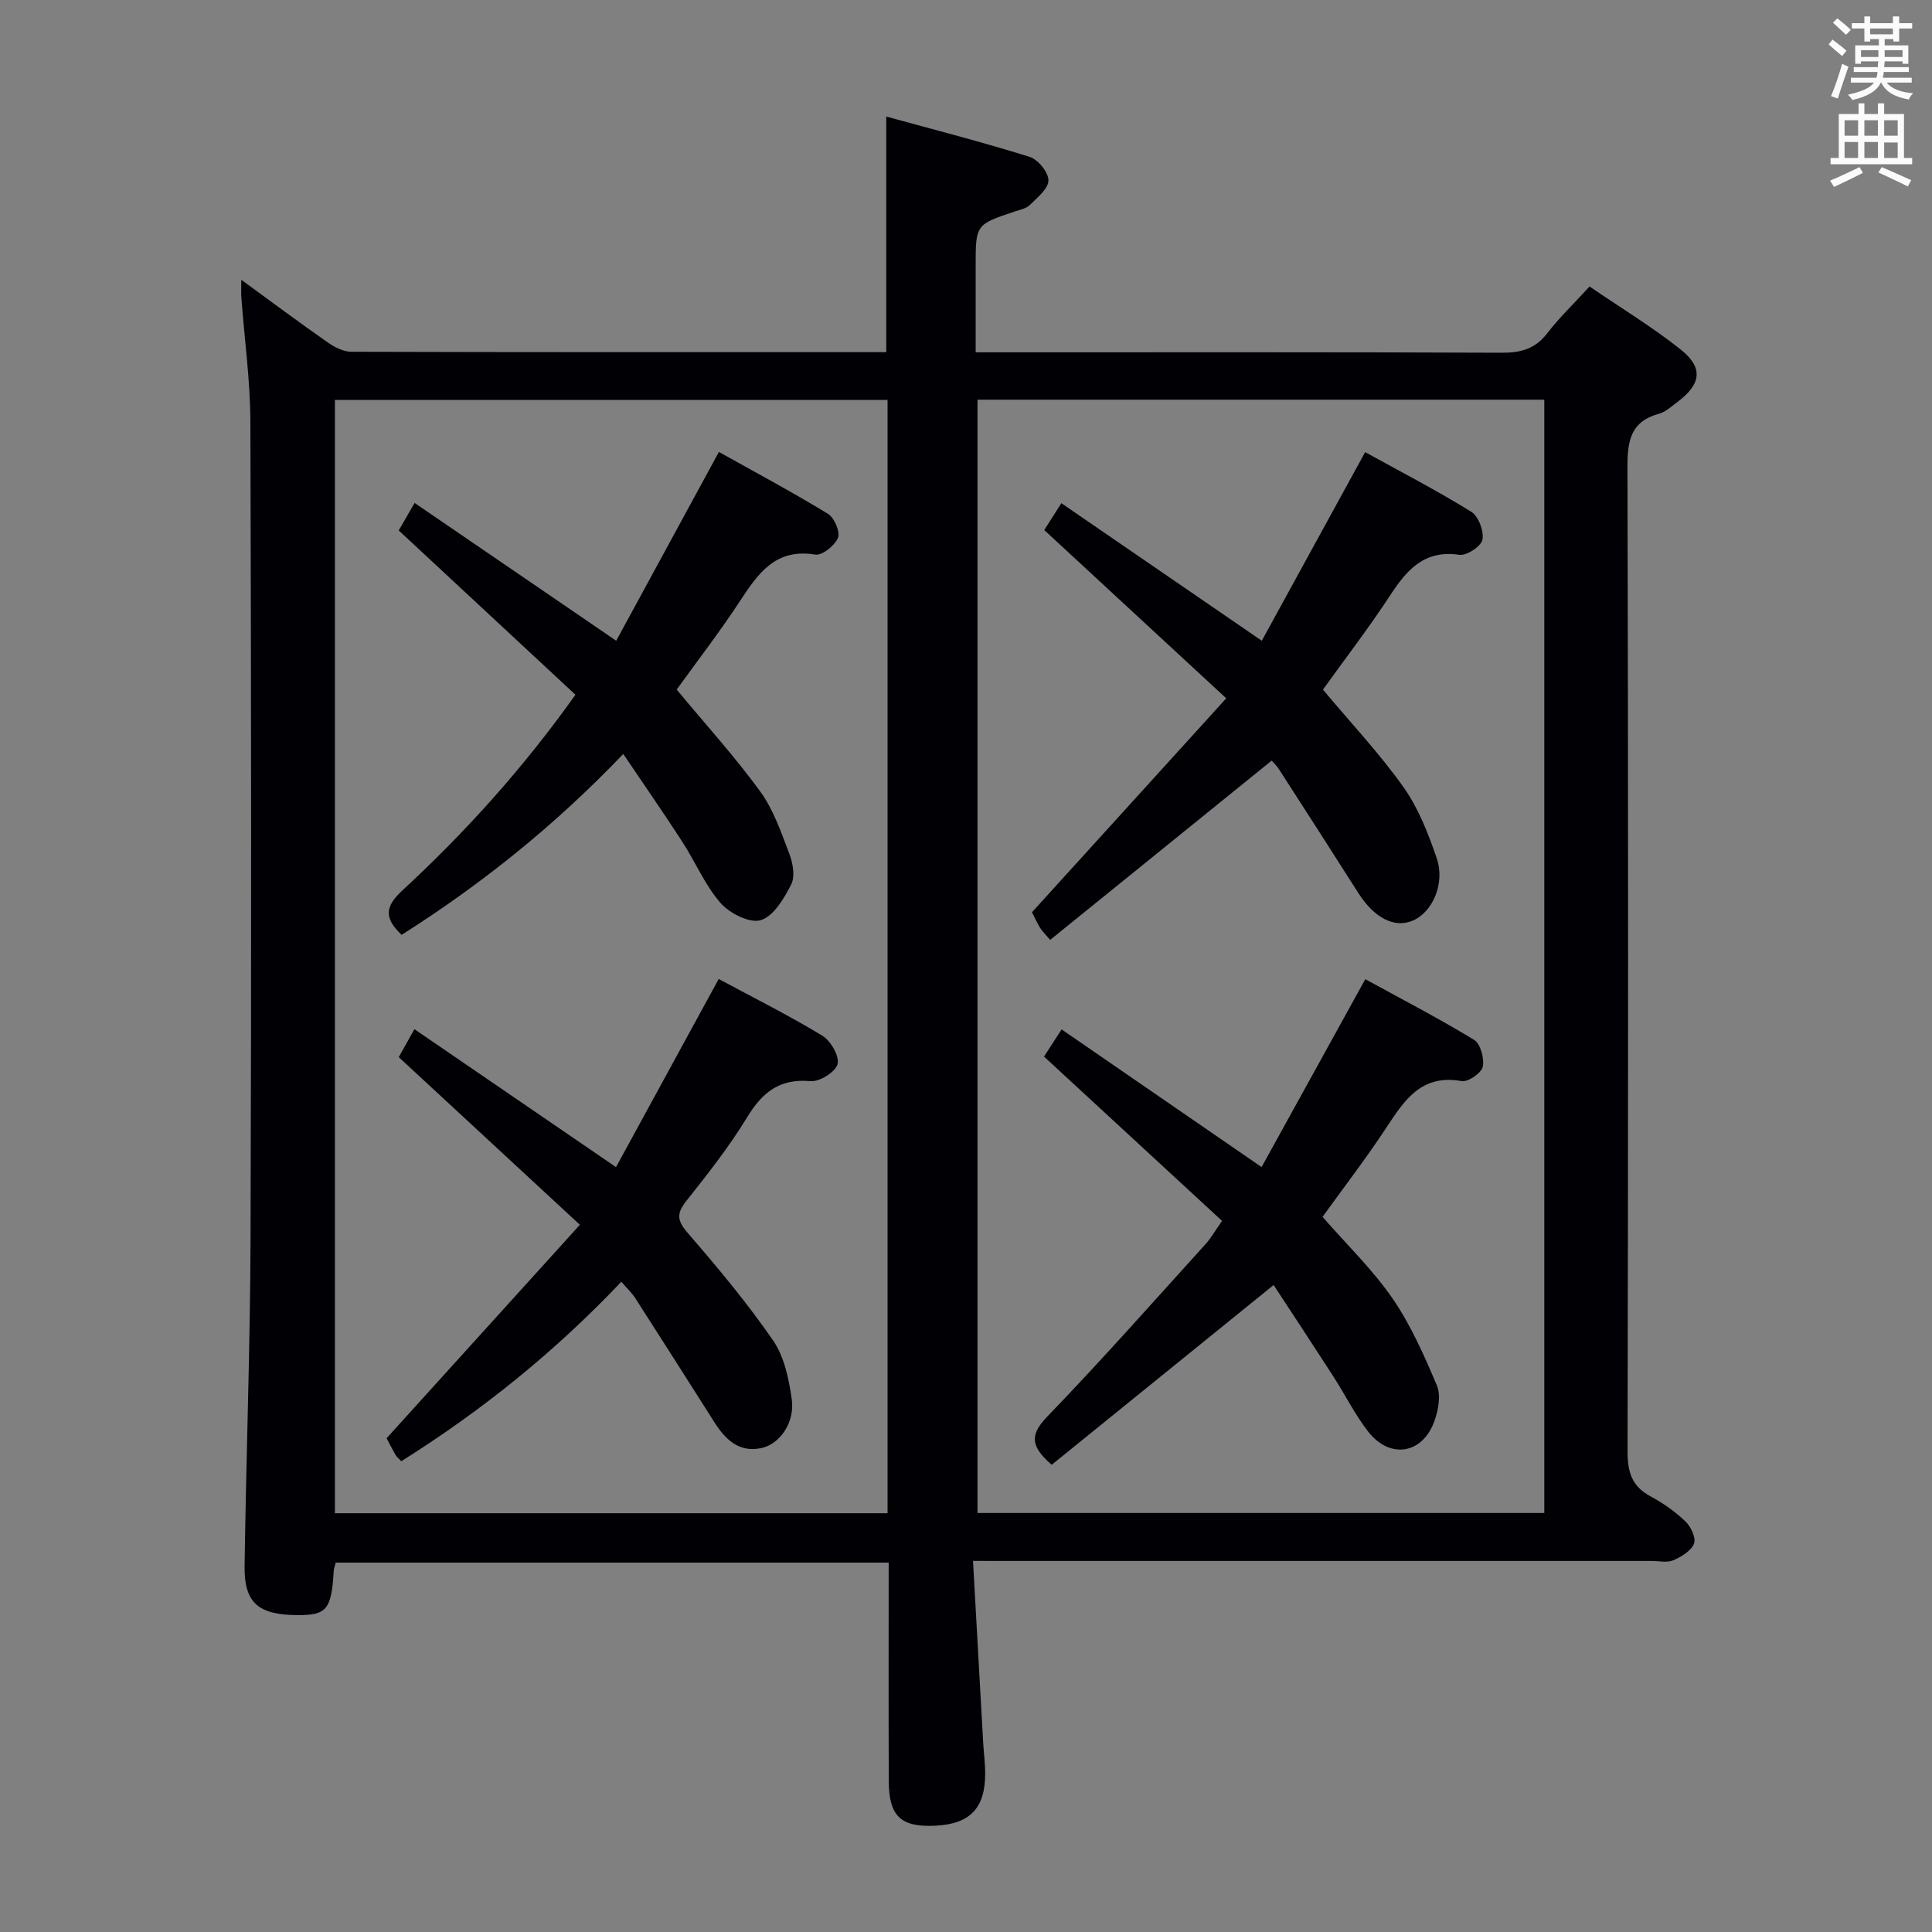 <svg enable-background="new 0 0 400 400" viewBox="0 0 400 400" xmlns="http://www.w3.org/2000/svg"><rect x="0" y="0" width="400" height="400" fill="#808080" stroke="none"/><g fill="#010105"><path d="m201.45 323.17c.73 13.11 1.42 25.39 2.11 37.67.12 2.15.42 4.3.41 6.45-.02 7.1-3.17 10.34-10.25 10.7-7.19.36-9.68-1.92-9.71-9.21-.06-14.97-.02-29.95-.02-45.26-38.39 0-76.43 0-114.48 0-.18.72-.38 1.18-.41 1.65-.47 8.06-1.44 9.26-7.53 9.22-8.09-.04-11.04-2.53-10.93-10.14.31-22.47 1.15-44.94 1.23-67.41.19-56.49.14-112.98-.03-169.46-.03-8.6-1.23-17.2-1.87-25.8-.07-.93-.01-1.87-.01-3.65 6.37 4.64 12.06 8.9 17.89 12.96 1.41.99 3.25 1.94 4.89 1.94 36.81.11 73.63.08 110.75.08 0-16.06 0-31.9 0-48.78 10.03 2.76 19.93 5.29 29.67 8.34 1.74.54 3.91 3.2 3.91 4.87 0 1.72-2.3 3.57-3.85 5.1-.76.75-2.07.99-3.17 1.36-8.05 2.7-8.05 2.69-8.05 11.35v17.79h5.93c34.33 0 68.65-.06 102.98.09 3.98.02 6.94-.8 9.44-4.04 2.51-3.27 5.53-6.14 8.75-9.67 6.41 4.38 12.94 8.34 18.88 13.05 4.75 3.77 4.22 7.2-.73 10.89-1.2.89-2.4 2.03-3.77 2.4-5.77 1.57-6.54 5.45-6.53 10.86.18 67.98.16 135.97.02 203.95-.01 4.26.85 7.24 4.75 9.33 2.62 1.4 5.13 3.18 7.27 5.23 1.12 1.07 2.19 3.43 1.73 4.58-.61 1.5-2.62 2.71-4.29 3.43-1.27.55-2.95.14-4.45.14-44.49 0-88.98 0-133.47 0-1.97-.01-3.93-.01-7.06-.01zm118.28-9.92c0-76.95 0-153.55 0-230.5-39.26 0-78.33 0-117.35 0v230.5zm-135.97.05c0-77.11 0-153.71 0-230.49-38.3 0-76.35 0-114.42 0v230.49z"/><path d="m253.88 144.58c-13.12-12.13-25.29-23.38-37.68-34.84.94-1.48 1.99-3.13 3.54-5.56 13.63 9.35 27.1 18.6 41.5 28.48 7.09-12.94 14.14-25.8 21.4-39.05 7.3 4.03 14.79 7.91 21.95 12.33 1.5.93 2.67 4 2.34 5.78-.25 1.36-3.27 3.37-4.77 3.15-7.21-1.06-10.82 3.01-14.29 8.31-4.45 6.8-9.41 13.25-13.97 19.6 5.76 6.88 11.7 13.18 16.67 20.18 3.09 4.36 5.15 9.62 6.89 14.74 1.78 5.22-.88 11.13-4.9 12.88-3.83 1.67-8.03-.5-11.35-5.72-5.43-8.55-10.91-17.06-16.4-25.57-.6-.94-1.45-1.71-1.53-1.81-15.42 12.48-30.63 24.79-45.86 37.12-1.3-1.55-1.81-2.01-2.13-2.57-.66-1.15-1.22-2.35-1.63-3.16 13.3-14.64 26.44-29.11 40.22-44.29z"/><path d="m216.15 218.75c.96-1.48 2.12-3.27 3.65-5.62 13.62 9.38 27 18.59 41.4 28.5 7.07-12.81 14.07-25.5 21.47-38.9 7.33 4.02 15.07 8.03 22.51 12.55 1.34.81 2.18 3.88 1.8 5.59-.29 1.31-3.05 3.2-4.38 2.96-8.27-1.48-11.79 3.88-15.55 9.6-4.18 6.36-8.84 12.41-13.23 18.51 5.04 5.78 10.37 10.91 14.48 16.88 3.8 5.52 6.56 11.82 9.19 18.02.85 2.01.32 4.98-.45 7.21-2.43 7.03-9.28 8.18-13.84 2.27-2.73-3.54-4.74-7.62-7.18-11.4-4.22-6.54-8.51-13.04-12.33-18.87-15.69 12.71-30.87 25-45.95 37.22-4.7-4.07-4.32-6.45-.83-10.07 11.19-11.6 21.87-23.69 32.7-35.63 1.09-1.2 1.9-2.65 3.4-4.8-12.21-11.28-24.28-22.42-36.86-34.02z"/><path d="m119.14 143.84c-12.13-11.28-24.16-22.46-36.59-34.02.83-1.44 1.87-3.24 3.29-5.69 13.82 9.45 27.34 18.69 41.74 28.53 7.04-12.95 13.99-25.72 21.26-39.09 7.42 4.15 15.13 8.27 22.58 12.81 1.31.8 2.57 3.74 2.07 4.97-.64 1.6-3.27 3.71-4.7 3.47-8.25-1.35-11.84 3.91-15.61 9.66-4.18 6.37-8.85 12.42-13.08 18.29 6 7.23 12.04 13.88 17.3 21.1 2.76 3.79 4.35 8.51 6.05 12.97.73 1.92 1.19 4.66.35 6.3-1.48 2.89-3.64 6.56-6.3 7.37-2.27.7-6.46-1.42-8.33-3.57-3.22-3.7-5.19-8.47-7.9-12.65-3.86-5.96-7.92-11.8-12.23-18.19-14.11 14.76-29.31 26.95-45.89 37.45-3.58-3.4-3.52-5.78.07-9.11 13.08-12.09 25.01-25.27 35.92-40.6z"/><path d="m148.8 202.69c7.21 3.88 14.5 7.52 21.44 11.73 1.74 1.05 3.58 4.23 3.17 5.88-.41 1.62-3.73 3.71-5.59 3.54-6.41-.58-9.98 2.29-13.14 7.49-3.71 6.09-8.17 11.75-12.61 17.35-2.09 2.63-1.84 4.09.35 6.63 6.18 7.14 12.27 14.43 17.62 22.19 2.32 3.36 3.28 7.96 3.88 12.14.69 4.82-2.42 9.34-6.29 10.17-4.65.99-7.47-1.8-9.74-5.38-5.44-8.55-10.87-17.12-16.35-25.64-.7-1.09-1.68-2-2.9-3.42-13.7 14.46-28.88 26.7-45.56 37.16-.58-.62-.97-.92-1.2-1.32-.73-1.29-1.4-2.61-1.84-3.44 13.27-14.65 26.29-29.03 40.02-44.19-12.95-11.99-25.01-23.15-37.5-34.71.78-1.39 1.79-3.21 3.24-5.79 13.78 9.43 27.29 18.67 41.74 28.56 7.03-12.89 14-25.65 21.26-38.95z"/></g><path d="m378.6 9.2.8-1c.9.7 1.9 1.4 2.9 2.3l-.9 1.1c-1.1-.9-2-1.7-2.8-2.4zm.5 10.7c.9-2.1 1.6-4.3 2.3-6.7.4.2.8.4 1.3.6-.7 2.1-1.5 4.3-2.2 6.6zm.4-15.2.9-.9c1 .8 2 1.6 2.8 2.4l-1 1c-1-.9-1.9-1.8-2.7-2.5zm12.5-1.3h1.2v1.4h2.7v1.1h-2.7v2.7h-1.2v-.5h-1.8v1.3h4.9v3.8h-1.2v-.5h-3.7c0 .4-.1.9-.1 1.2h5.1v1h-5.2c0 .5-.1.9-.2 1.2h6v1h-5.2c1.1 1.3 2.9 2 5.5 2.2-.4.4-.7.8-.9 1.3-2.9-.5-4.8-1.6-5.7-3.5h-.1c-.8 1.7-2.7 2.9-5.9 3.6-.2-.4-.6-.8-.9-1.1 2.8-.6 4.6-1.4 5.4-2.5h-4.8v-1h5.3c.1-.3.2-.7.2-1.2h-4.9v-1h5c0-.4 0-.8.1-1.2h-3.6v.5h-1.2v-3.8h4.9v-1.3h-1.8v.5h-1.2v-2.7h-2.6v-1.1h2.6v-1.4h1.2v1.4h4.7v-1.4zm-6.7 8.4h3.6c0-.4 0-.9 0-1.4h-3.6zm1.9-4.7h4.7v-1.2h-4.7zm6.7 3.3h-3.7v1.4h3.7z" fill="#fafbfa"/><path d="m384.7 21.4h1.3v2.2h2.8v-2.2h1.3v2.2h4.1v9.1h1.7v1.3h-16.9v-1.3h1.7v-9.1h4.1v-2.2zm.3 13.2.7 1.2c-1.8.9-3.8 1.9-6 2.9-.2-.4-.5-.8-.8-1.3 2.4-1 4.4-2 6.1-2.8zm-3.1-6.5h2.8v-3.2h-2.8zm0 4.6h2.8v-3.3h-2.8zm4.1-4.6h2.8v-3.2h-2.8zm0 4.6h2.8v-3.3h-2.8zm3.6 1.9c2.1.9 4.1 1.8 6.1 2.7l-.7 1.3c-2.2-1.1-4.2-2-6.1-2.9zm3.3-9.7h-2.8v3.2h2.8zm-2.8 7.8h2.8v-3.2h-2.8z" fill="#fafbfa"/></svg>